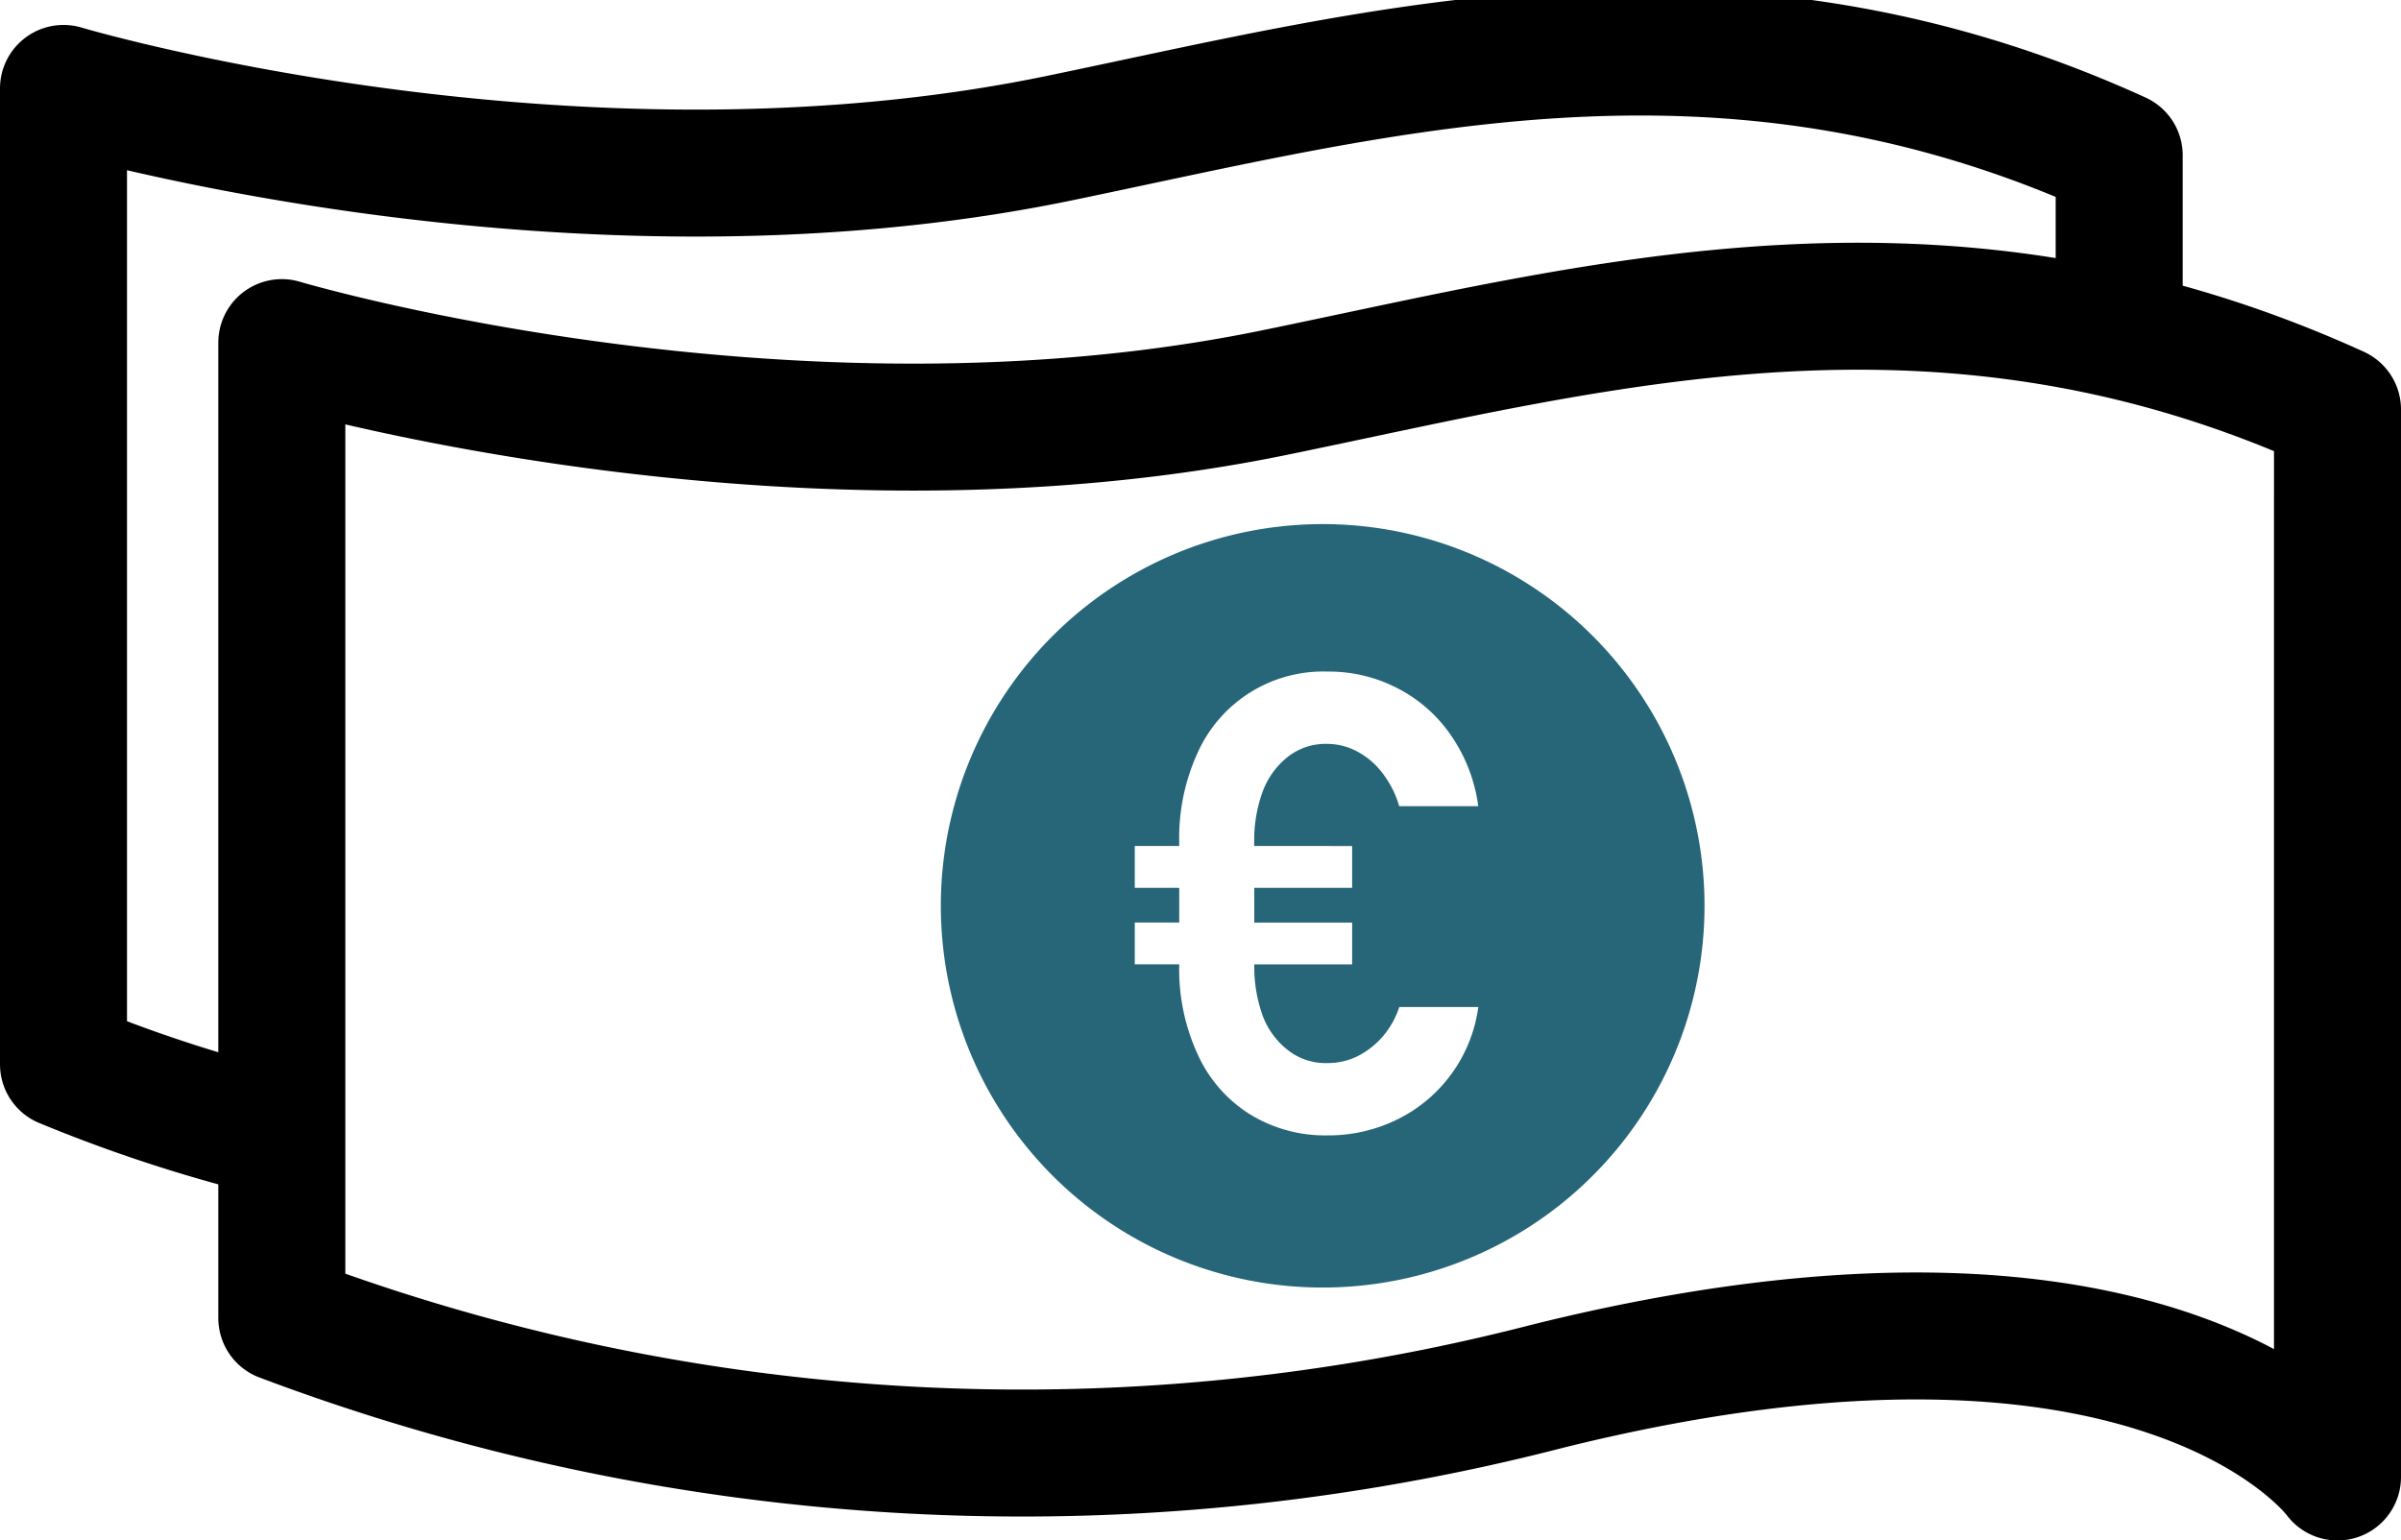 <svg xmlns="http://www.w3.org/2000/svg" width="37.81" height="24.266" viewBox="0 0 37.81 24.266">
  <g id="tax-icon" transform="translate(1 0.82)">
    <path id="Path_13" data-name="Path 13" d="M267.293,85.266A22.915,22.915,0,0,1,264,84.186V68.813s7.956,2.371,15.649.79c5.131-1.06,10.505-2.569,16.723.263v2.582" transform="translate(-264 -68.24)" fill="none" stroke="#000" stroke-linejoin="round" stroke-width="2"/>
    <path id="Path_14" data-name="Path 14" d="M269.22,90.259V74.893s7.956,2.371,15.649.784c5.131-1.054,10.505-2.562,16.723.27V92.762s-2.766-3.833-12.442-1.429A33.031,33.031,0,0,1,269.22,90.259Z" transform="translate(-265.782 -70.316)" fill="none" stroke="#000" stroke-linejoin="round" stroke-width="2"/>
    <path id="Path_15" data-name="Path 15" d="M290.99,79.53A6.013,6.013,0,1,0,297,85.537a6.013,6.013,0,0,0-6.007-6.007Zm.461,5.071v.659H289.91v.547h1.541v.659H289.91a2.271,2.271,0,0,0,.138.823,1.231,1.231,0,0,0,.408.54.962.962,0,0,0,.606.191,1.073,1.073,0,0,0,.468-.105,1.318,1.318,0,0,0,.4-.31,1.363,1.363,0,0,0,.263-.468h1.245a2.318,2.318,0,0,1-1.278,1.772,2.443,2.443,0,0,1-1.093.25,2.259,2.259,0,0,1-1.232-.336,2.16,2.16,0,0,1-.817-.942,3.2,3.2,0,0,1-.29-1.416h-.7v-.659h.7V85.26h-.7V84.6h.7v-.053a3.221,3.221,0,0,1,.29-1.416,2.167,2.167,0,0,1,2.048-1.278,2.338,2.338,0,0,1,1.1.263,2.279,2.279,0,0,1,.843.744,2.542,2.542,0,0,1,.428,1.113h-1.245a1.555,1.555,0,0,0-.263-.52,1.218,1.218,0,0,0-.4-.342,1.008,1.008,0,0,0-.468-.119.962.962,0,0,0-.606.191,1.252,1.252,0,0,0-.408.547,2.232,2.232,0,0,0-.138.817V84.6Z" transform="translate(-271.158 -72.094)" fill="#266678"/>
  </g>
</svg>
